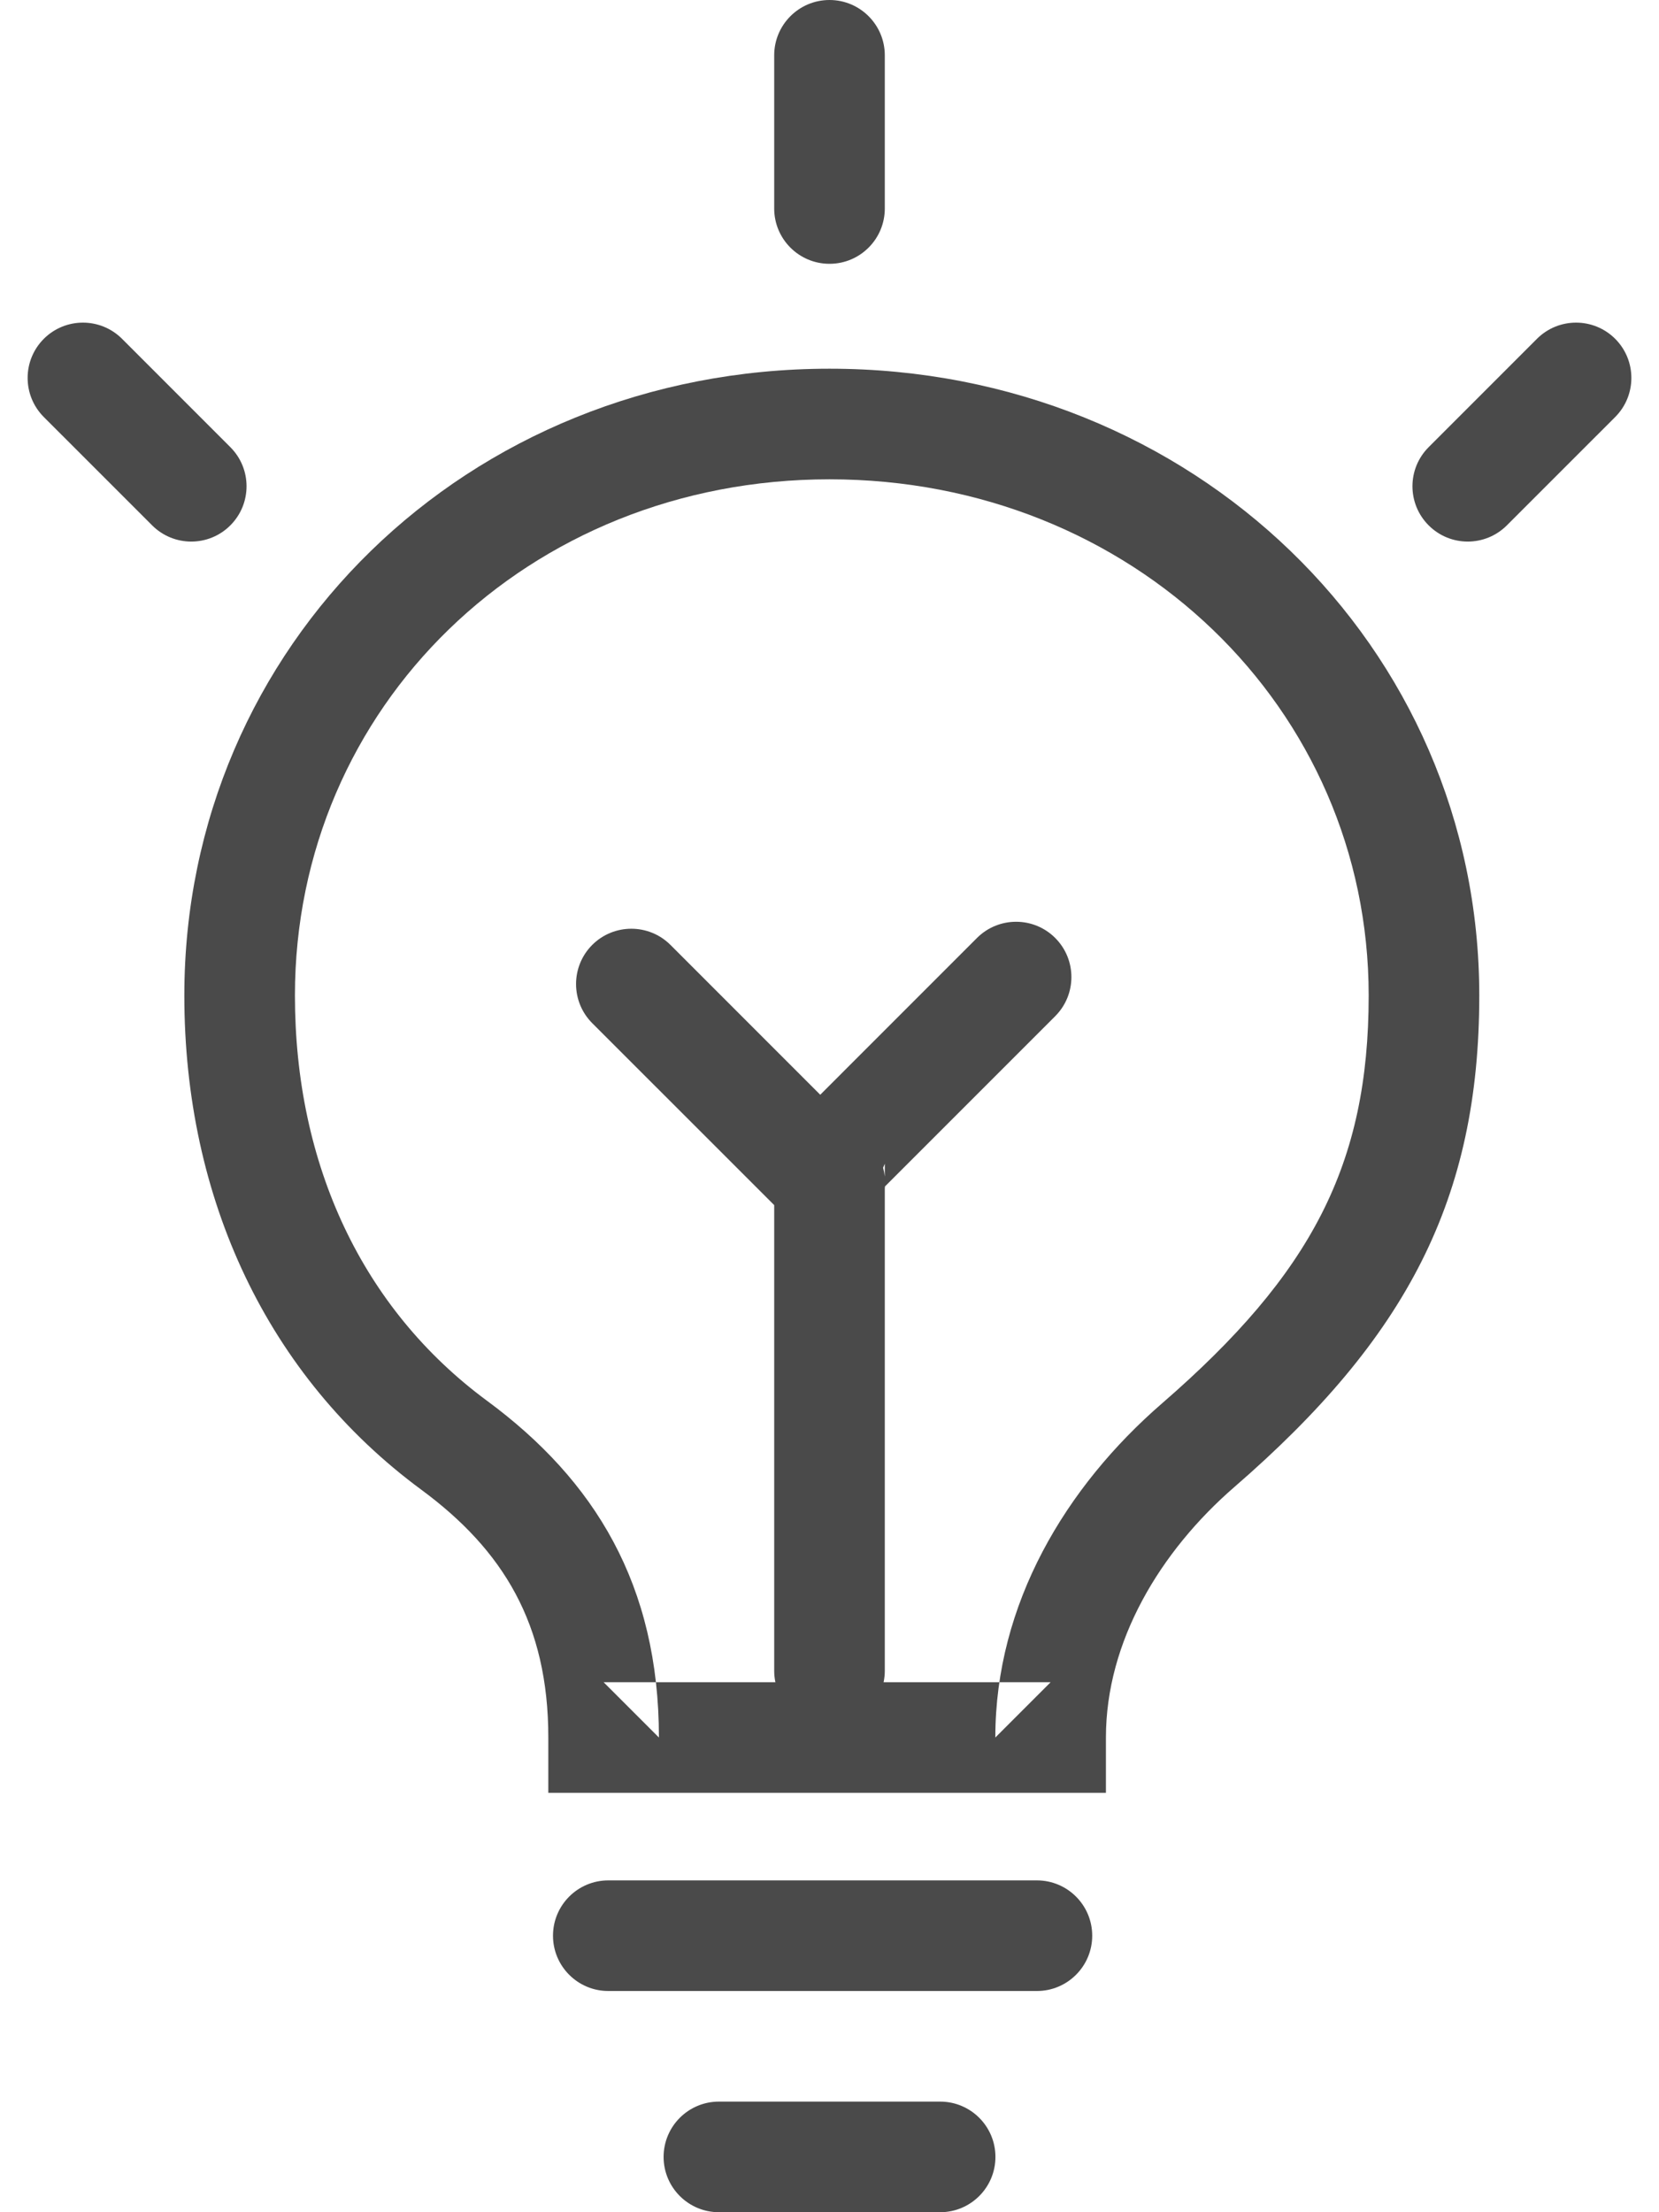<?xml version="1.0" encoding="UTF-8" standalone="no"?>
<svg width="45px" height="60px" viewBox="0 0 45 60" version="1.1" xmlns="http://www.w3.org/2000/svg" xmlns:xlink="http://www.w3.org/1999/xlink" xmlns:sketch="http://www.bohemiancoding.com/sketch/ns">
    <!-- Generator: Sketch 3.0.4 (8054) - http://www.bohemiancoding.com/sketch -->
    <title>zarovka</title>
    <desc>Created with Sketch.</desc>
    <defs></defs>
    <g id="Homepage" stroke="none" stroke-width="1" fill="none" fill-rule="evenodd" sketch:type="MSPage">
        <g sketch:type="MSArtboardGroup" transform="translate(-658, -4839)" id="Výhody-modulární-výstavby" fill="#4A4A4A">
            <g sketch:type="MSLayerGroup" transform="translate(0, 4529)">
                <g id="Výhody-modulární-výstavby-2" transform="translate(233, 308)" sketch:type="MSShapeGroup">
                    <g id="žárovka" transform="translate(425, 2)">
                        <path d="M23.954,31.672 L24,31.562 L24,31.912 C23.991,31.831 23.976,31.751 23.954,31.672 Z M24.005,32.178 L28.622,27.561 C29.208,26.975 29.208,26.025 28.622,25.439 C28.037,24.854 27.087,24.854 26.501,25.439 L22.249,29.692 L18.186,25.628 C17.6,25.043 16.65,25.043 16.064,25.628 C15.479,26.214 15.479,27.164 16.064,27.75 L21,32.685 L21,45.314 C21,46.142 21.672,46.814 22.5,46.814 C23.328,46.814 24,46.142 24,45.314 L24,32.234 C24.002,32.215 24.004,32.197 24.005,32.178 Z" id="Path-153"></path>
                        <path d="M14.873,47.125 L14.873,48.625 L16.373,48.625 L28.498,48.625 L29.998,48.625 L29.998,47.125 C29.998,44.52 31.466,42.079 33.482,40.331 C38.156,36.281 40.125,32.52 40.125,27 C40.125,17.531 32.36,10 22.501,10 C12.662,10 5,17.511 5,27 C5,32.515 7.258,37.329 11.429,40.405 C13.649,42.043 14.873,44.046 14.873,47.125 Z M8,27 C8,19.181 14.305,13 22.501,13 C30.724,13 37.125,19.209 37.125,27 C37.125,31.584 35.572,34.55 31.518,38.064 C28.907,40.327 26.998,43.5 26.998,47.125 L28.498,45.625 L16.373,45.625 L17.873,47.125 C17.873,42.991 16.138,40.151 13.209,37.991 C9.833,35.5 8,31.593 8,27 Z" id="Oval-13"></path>
                        <path d="M28.126,54 C28.954,54 29.626,53.328 29.626,52.5 C29.626,51.672 28.954,51 28.126,51 L16.5,51 C15.672,51 15,51.672 15,52.5 C15,53.328 15.672,54 16.5,54 L28.126,54 Z" id="Path-151"></path>
                        <path d="M25.501,60 C26.33,60 27.001,59.328 27.001,58.5 C27.001,57.672 26.33,57 25.501,57 L19.5,57 C18.672,57 18,57.672 18,58.5 C18,59.328 18.672,60 19.5,60 L25.501,60 Z" id="Path-152"></path>
                        <path d="M4.127,14.249 C4.713,14.835 5.663,14.835 6.248,14.249 C6.834,13.663 6.834,12.713 6.248,12.128 L3.31,9.189 C2.724,8.604 1.775,8.604 1.189,9.189 C0.603,9.775 0.603,10.725 1.189,11.311 L4.127,14.249 Z" id="Path-157"></path>
                        <path d="M38.752,12.128 C38.166,12.713 38.166,13.663 38.752,14.249 C39.337,14.835 40.287,14.835 40.873,14.249 L43.811,11.311 C44.397,10.725 44.397,9.775 43.811,9.189 C43.225,8.604 42.276,8.604 41.69,9.189 L38.752,12.128 Z" id="Path-157"></path>
                        <path d="M21,5.655 C21,6.484 21.672,7.155 22.5,7.155 C23.328,7.155 24,6.484 24,5.655 L24,1.5 C24,0.672 23.328,0 22.5,0 C21.672,0 21,0.672 21,1.5 L21,5.655 Z" id="Path-157"></path>
                    </g>
                </g>
            </g>
        </g>
    </g>
</svg>